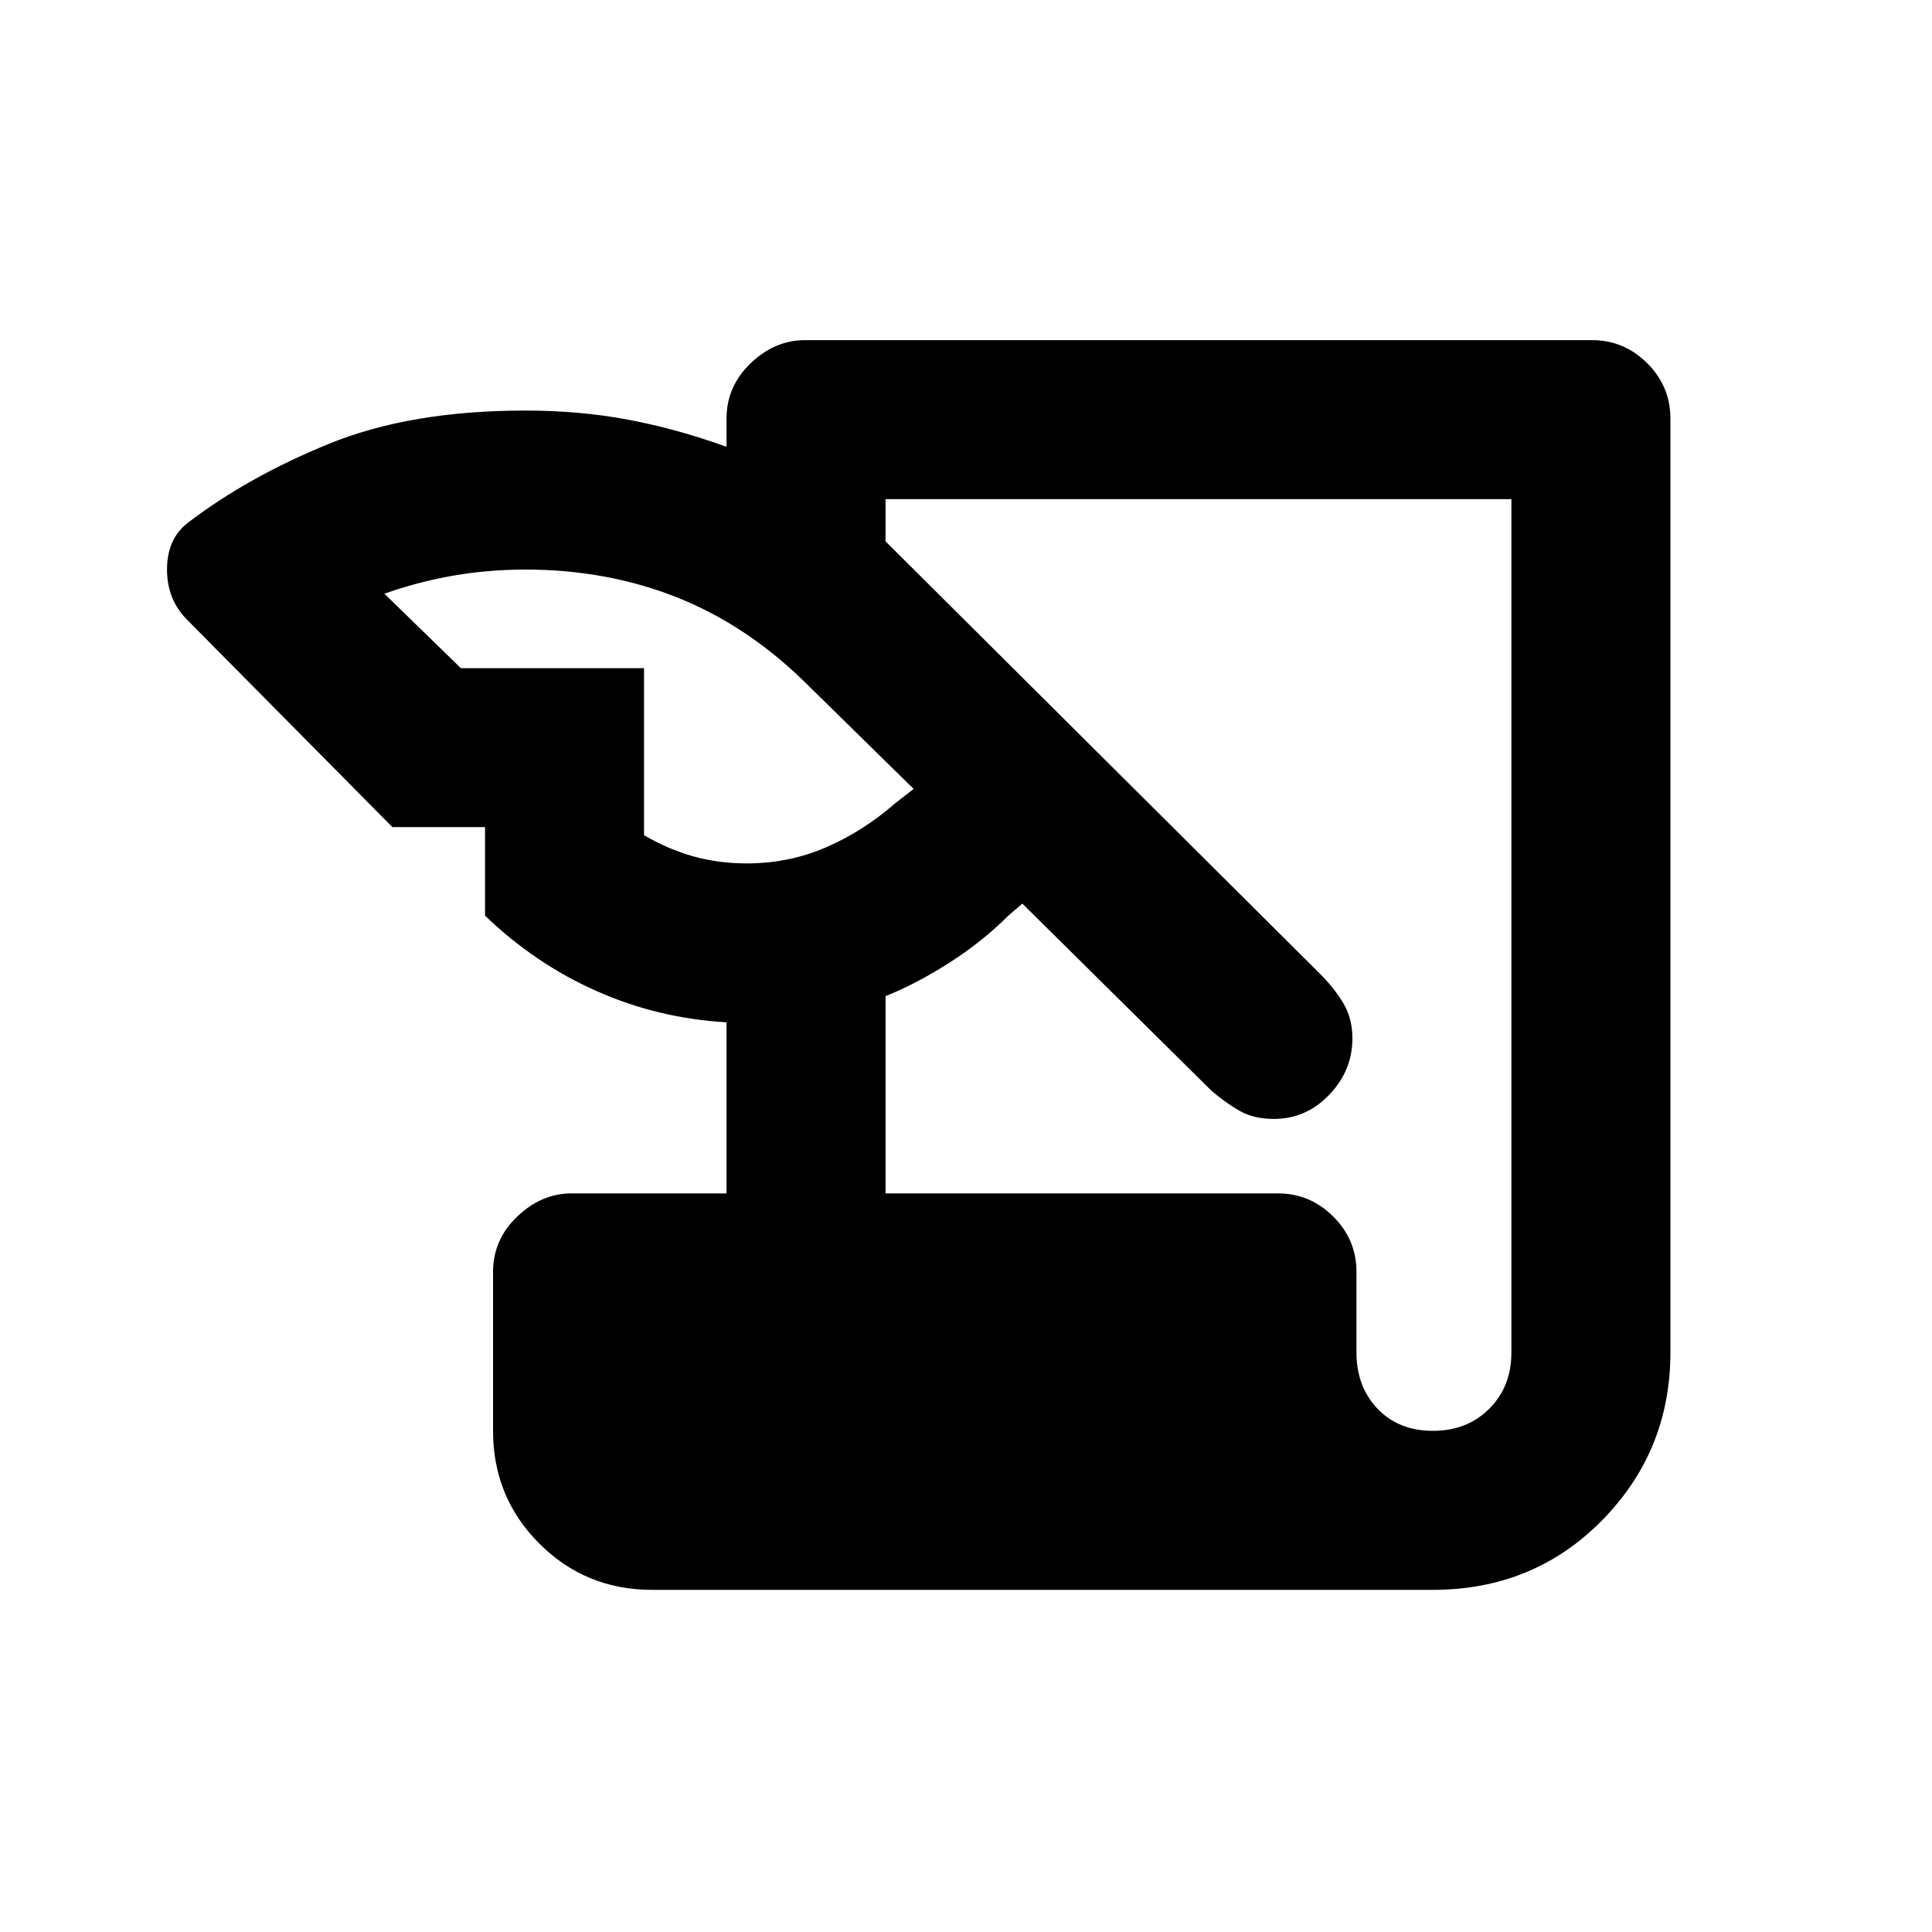 <svg xmlns="http://www.w3.org/2000/svg" height="20" width="20"><path d="M6.75 16.458q-.688 0-1.167-.479-.479-.479-.479-1.167v-1.645q0-.334.25-.573.25-.24.563-.24h1.604v-1.771q-.709-.041-1.344-.323-.635-.281-1.156-.781v-.917h-.959L1.938 6.417q-.209-.209-.209-.521 0-.313.209-.479.624-.479 1.468-.823t2.032-.344q.562 0 1.062.094t1.021.281v-.292q0-.333.25-.573.25-.239.562-.239h8.146q.333 0 .573.239.24.24.24.573V14q0 1.021-.709 1.74-.708.718-1.75.718Zm2.417-4.104h4.062q.333 0 .573.24.24.239.24.573V14q0 .354.218.583.219.229.573.229.355 0 .584-.229.229-.229.229-.583V5.167H9.167v.437l4.5 4.479q.145.146.239.302.094.157.094.365 0 .333-.24.583-.239.25-.572.25-.209 0-.355-.083-.145-.083-.291-.208l-1.959-1.938-.145.125q-.271.271-.615.49-.344.219-.656.343ZM4.771 6.917h1.896v1.729q.25.146.51.219.261.073.552.073.438 0 .823-.167.386-.167.719-.459l.187-.145-1.146-1.125q-.604-.584-1.322-.865-.719-.281-1.552-.281-.376 0-.74.062-.365.063-.719.188Z"/></svg>